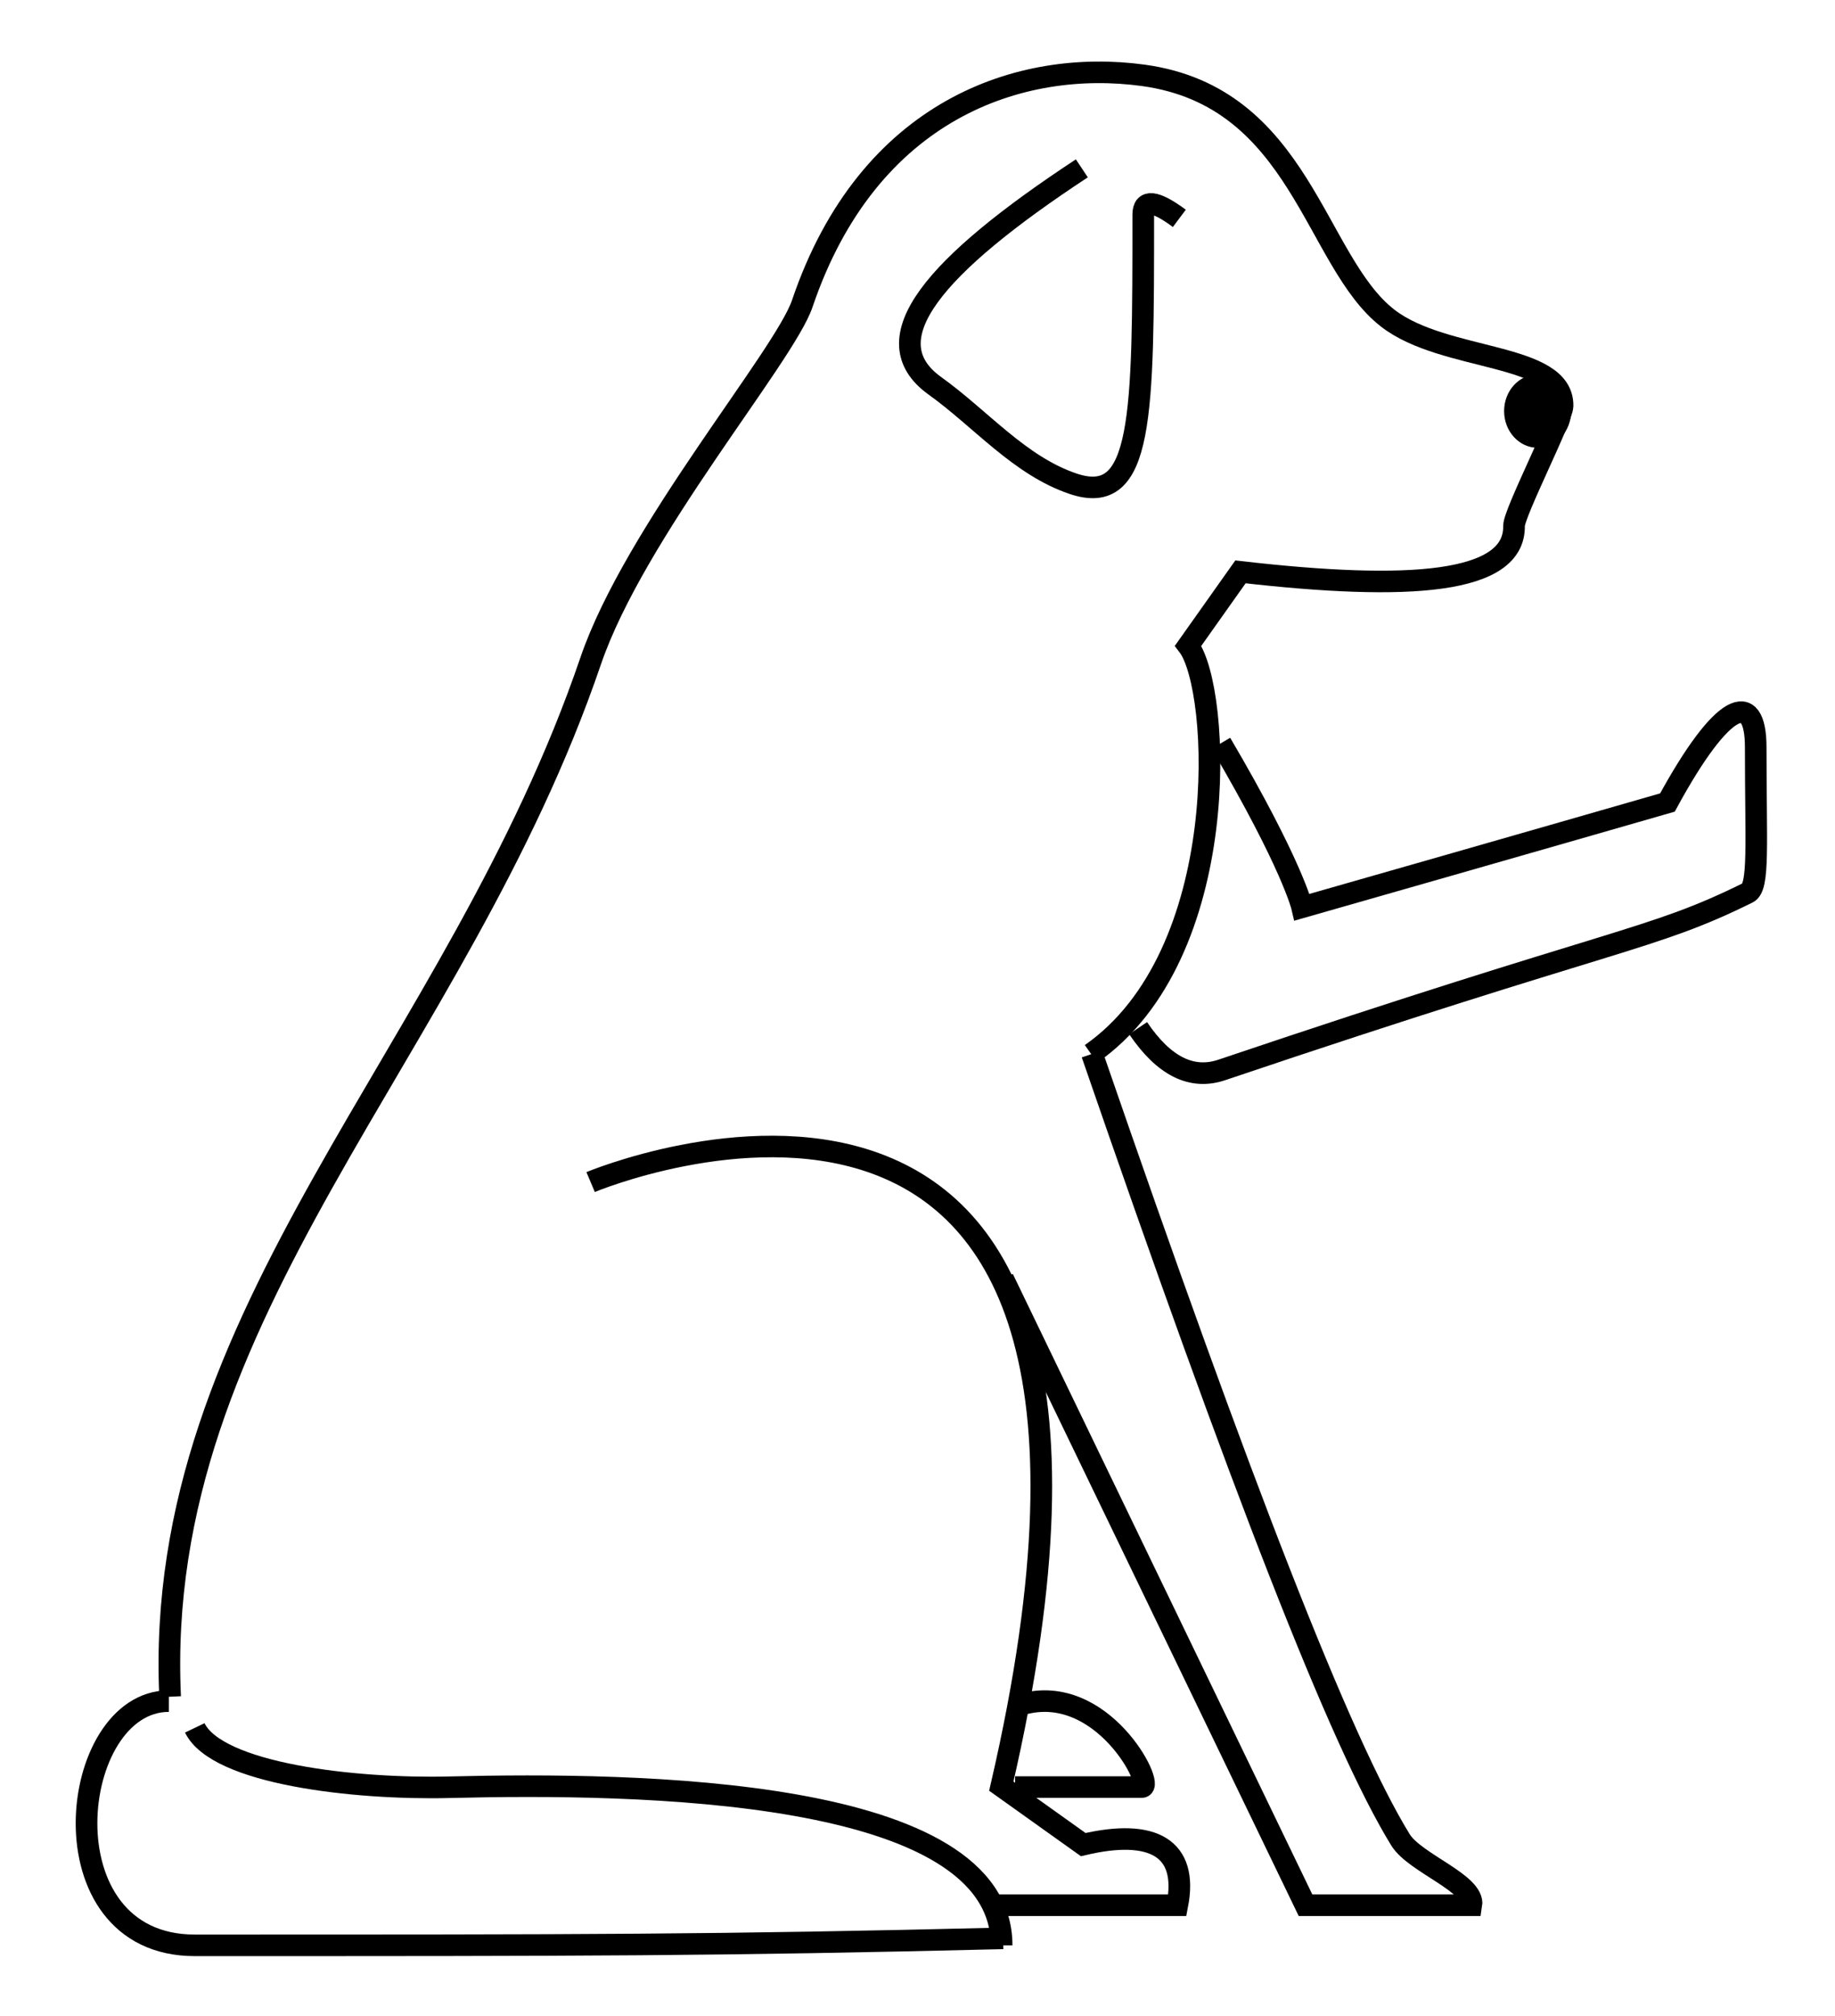 <svg width="255" height="280" xmlns="http://www.w3.org/2000/svg">
 <g>
  <title>Layer 1</title>
  <g id="svg_1">
   <g id="svg_2">
    <g transform="matrix(0.843 0 0 0.839 -30.679 -82.528)" id="svg_3">
     <g id="svg_4">
      <path d="m133.753,294.038c0,0 100.548,-42.336 67.701,100l13.504,9.672c11.557,-2.737 17.335,0.608 15.511,10.036l-30.964,0" stroke=" rgb(0, 0, 0)" fill=" rgba(0, 0, 0, 0)" stroke-width=" 3.569px" id="svg_5"/>
      <path d="m201.746,310.026l49.853,103.72l27.346,0c0.607,-3.607 -9.32,-6.95 -11.689,-10.82c-9.924,-16.188 -26.354,-58.749 -50.849,-130.105" stroke=" rgb(0, 0, 0)" fill=" rgba(0, 0, 0, 0)" stroke-width=" 3.569px" id="svg_6"/>
      <path d="m64.437,379.232c-2.958,-63.81 47.244,-106.411 69.316,-171.431c7.245,-21.342 31.938,-50.424 34.89,-59.174c10.884,-32.26 36.054,-40.559 56.21,-37.791c26.036,3.575 28.185,30.791 40.321,40.213c9.386,7.287 28.941,5.588 28.796,14.518c-0.035,2.132 -8.035,17.734 -8,19.866c0.153,9.596 -17.319,10.795 -45.093,7.596l-8.625,12.228c5.415,7.11 7.498,51.115 -16.009,67.564" stroke=" rgb(0, 0, 0)" fill=" rgba(0, 0, 0, 0)" stroke-width=" 3.569px" id="svg_7"/>
      <path d="m204.86,380.487c13.25,-3.736 21.993,13.551 19.784,13.698l-20.916,0" stroke=" rgb(0, 0, 0)" fill=" rgba(0, 0, 0, 0)" stroke-width=" 3.569px" id="svg_8"/>
      <path d="m64.234,379.958c-16.669,0 -20.96,40.429 4.266,40.429c65.253,0 85.746,0 133.246,-1.155" stroke=" rgb(0, 0, 0)" fill=" rgba(0, 0, 0, 0)" stroke-width=" 3.569px" id="svg_9"/>
      <path d="m68.5,384.387c3.667,7.609 26.333,10.219 42,9.828c30.915,-0.772 91.005,0 91.005,26.172" stroke=" rgb(0, 0, 0)" fill=" rgba(0, 0, 0, 0)" stroke-width=" 3.569px" id="svg_10"/>
      <path d="m214.728,126.232c-24.223,16 -34.876,28.333 -24.223,36c7.564,5.443 13.953,13.215 22.778,16.208c11.57,3.924 11.57,-11.131 11.57,-44.56c0,-2.539 1.982,-2.328 5.947,0.632" stroke=" rgb(0, 0, 0)" fill=" rgba(0, 0, 0, 0)" stroke-width=" 3.569px" id="svg_11"/>
     </g>
    </g>
   </g>
   <g id="svg_12">
    <g transform="matrix(1 0 0 1 1 -1)" id="svg_13">
     <g transform="matrix(1 0 0 1 0 -3)" id="svg_14">
      <path d="m168.659,107.224c9.931,16.889 11.288,22.776 11.288,22.776c29.308,-8.362 50.767,-14.543 50.767,-14.543c7.649,-14.05 12.267,-15.84 12.267,-7.675c0,13.53 0.518,19.417 -1.105,20.218c-13.72,6.774 -17.514,5.843 -73.095,24.598c-4.181,1.411 -8.054,-0.524 -11.622,-5.805" stroke=" rgb(0, 0, 0)" fill=" transparent" stroke-linecap=" round" stroke-width=" 3px" id="svg_15"/>
      <ellipse cx="212.675" cy="61.095" rx="4.157" ry="4.595" stroke=" rgb(0, 0, 0)" id="svg_16"/>
     </g>
    </g>
   </g>
  </g>
 </g>

</svg>